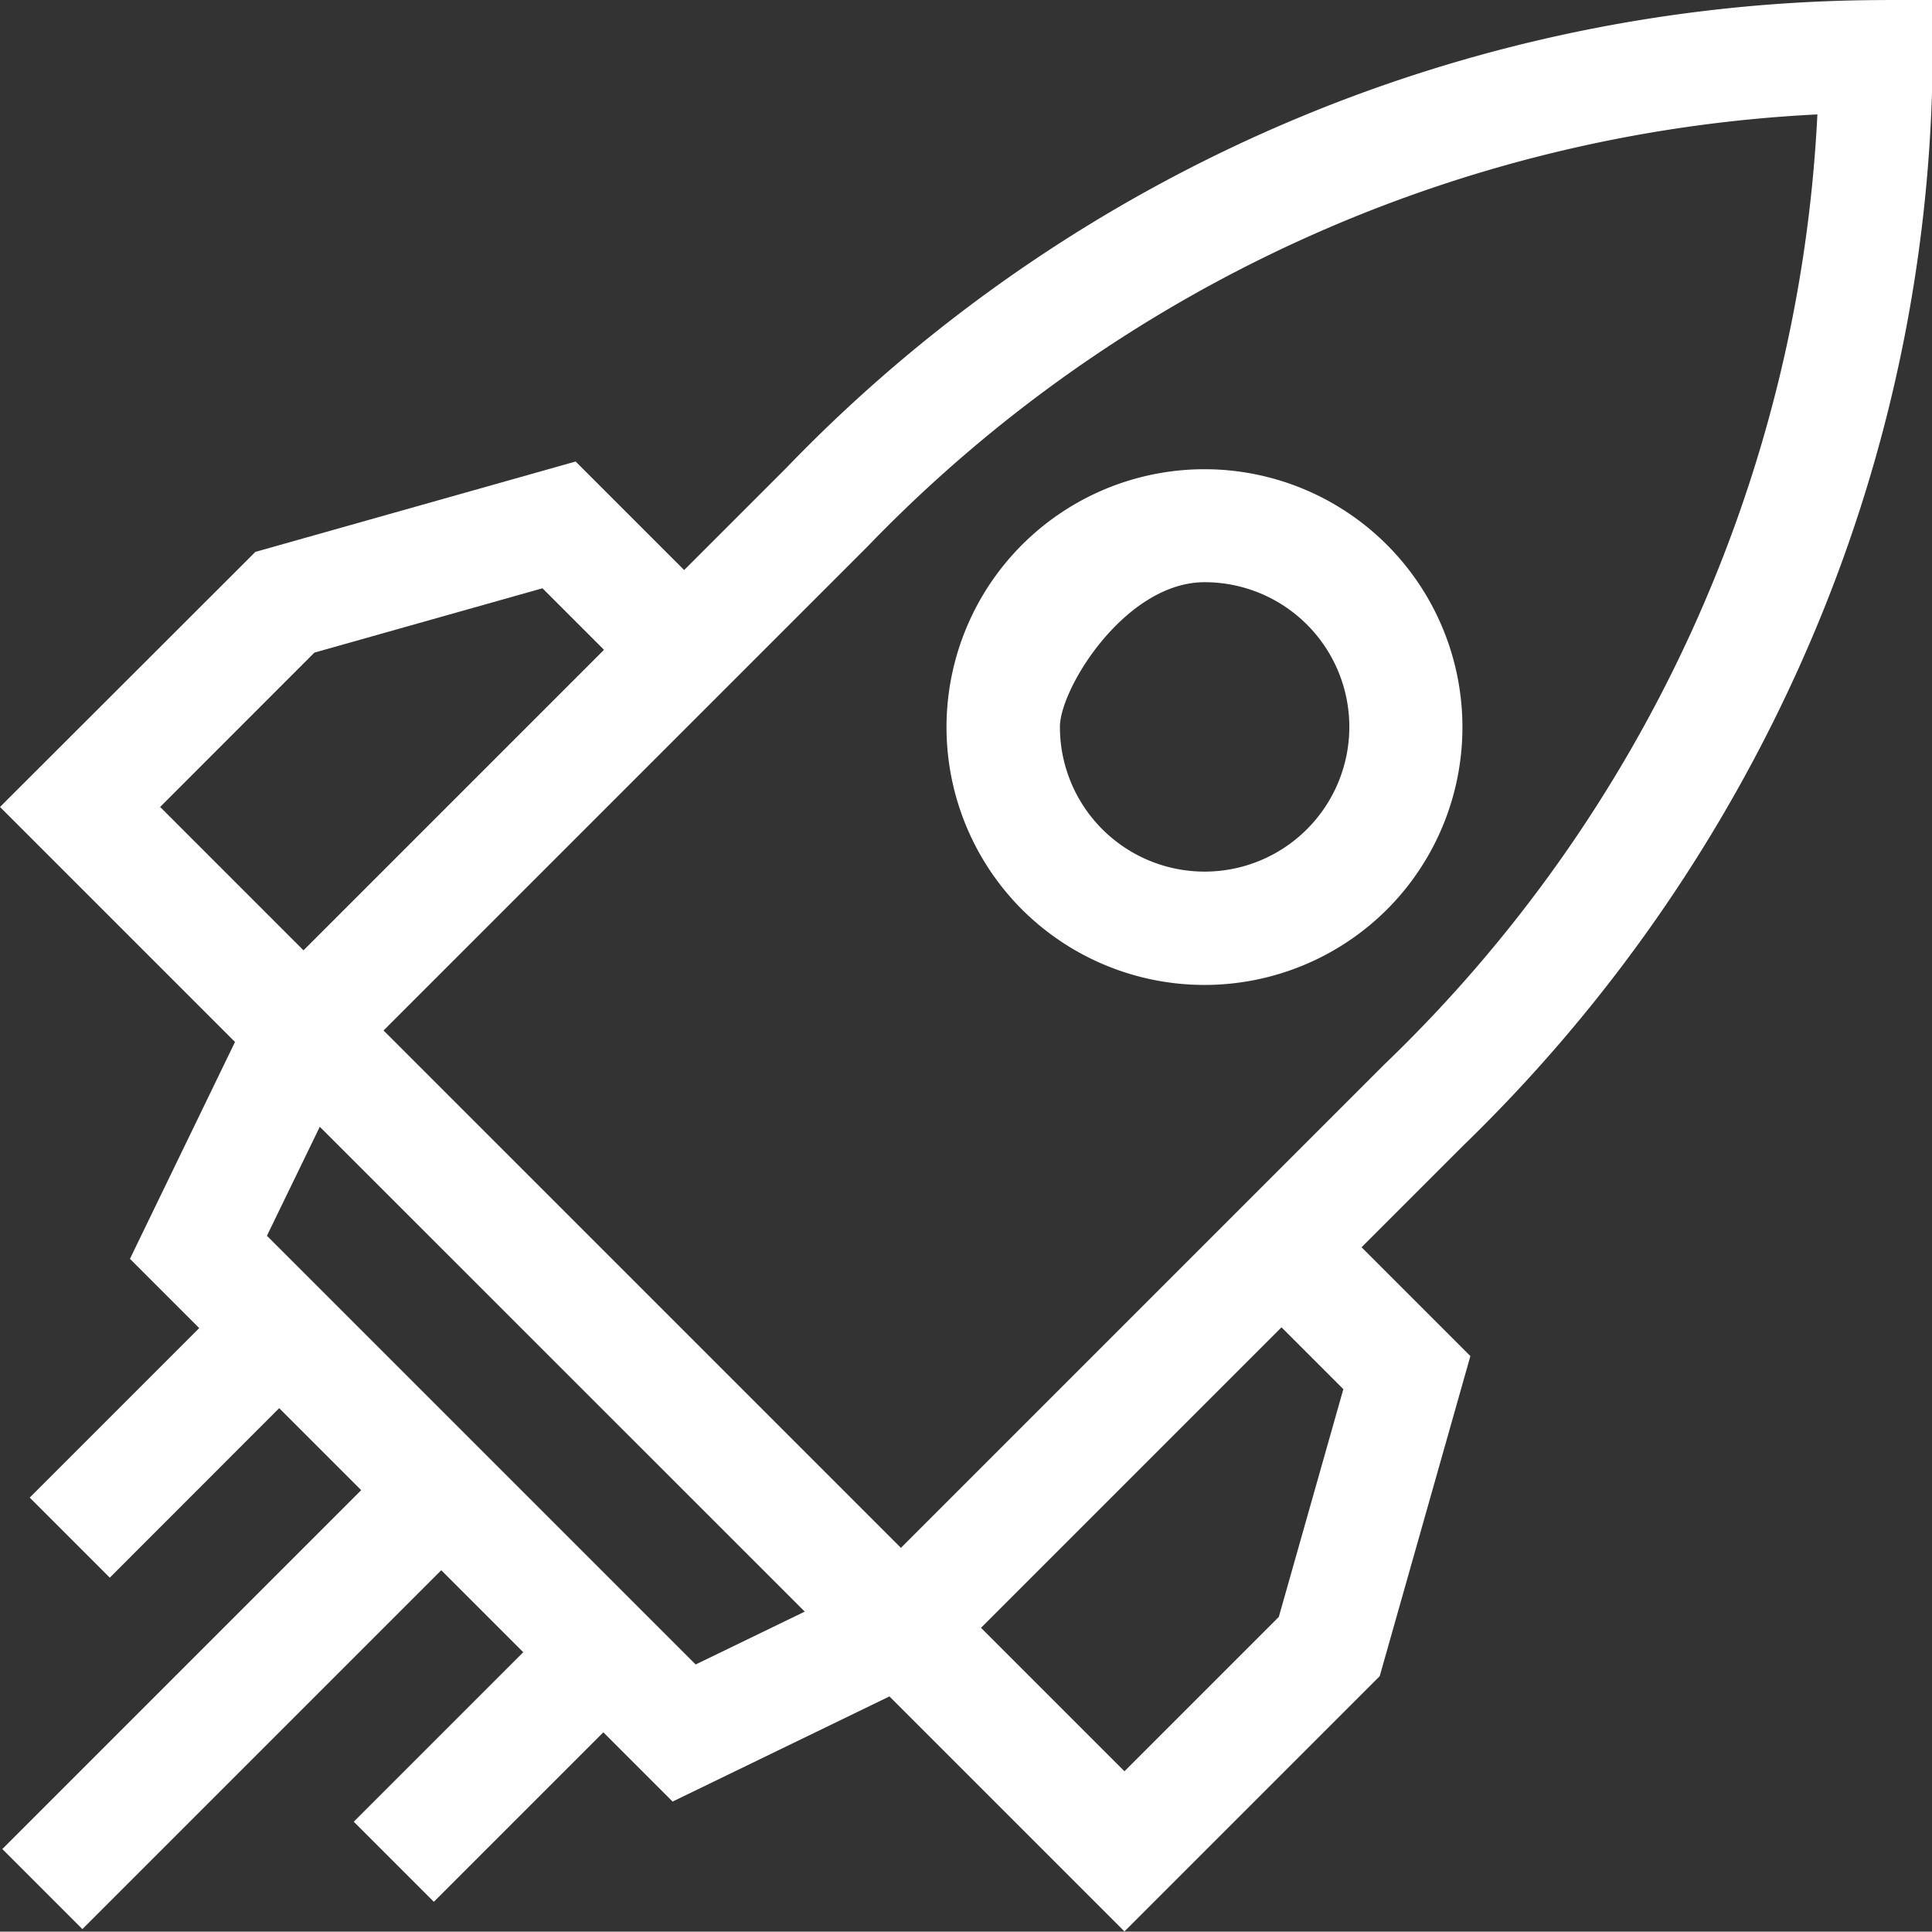 <svg xmlns="http://www.w3.org/2000/svg" width="20.027" height="20.023" viewBox="0 0 20.027 20.023"><rect x="0" y="0" width="20.027" height="20.023" fill="#333333" stroke="none"/><defs><style>.a{fill:#fff;}</style></defs><g transform="translate(-491 -192.035)"><path class="a" d="M510.439,192.036a15.832,15.832,0,0,0-11.289,4.85l-1.058,1.058-1.125-1.125-3.32.937L491,200.4l2.316,2.316h0l.12.12-1.089,2.248.718.718-1.757,1.757.83.83,1.756-1.757.85.85-3.72,3.72.83.83,3.72-3.72.85.85-1.757,1.757.83.83,1.757-1.757.718.718,2.248-1.09,2.436,2.436,2.646-2.646.94-3.318-1.128-1.128,1.058-1.058a16.112,16.112,0,0,0,3.517-5.044,15.643,15.643,0,0,0,1.338-6.83ZM494.259,198.8l2.364-.667.638.638-3.115,3.115L492.66,200.4Zm3.952,10.489-4.444-4.444.548-1.13,5.027,5.026Zm6.714-2.854-.669,2.361-1.6,1.6-1.487-1.487,3.115-3.115Zm.429-3.37-1.07,1.07h0l-3.945,3.945-5.363-5.363,3.945-3.945,1.069-1.069a14.687,14.687,0,0,1,9.849-4.482,14.652,14.652,0,0,1-4.485,9.844Zm0,0" transform="translate(0)"/><path class="a" d="M683.709,289.833a2.674,2.674,0,1,0-3.781,0,2.679,2.679,0,0,0,3.781,0Zm-1.889-3.394a1.5,1.5,0,1,1-1.5,1.5c0-.4.68-1.5,1.5-1.5Zm0,0" transform="translate(-178.333 -88.369)"/></g></svg>